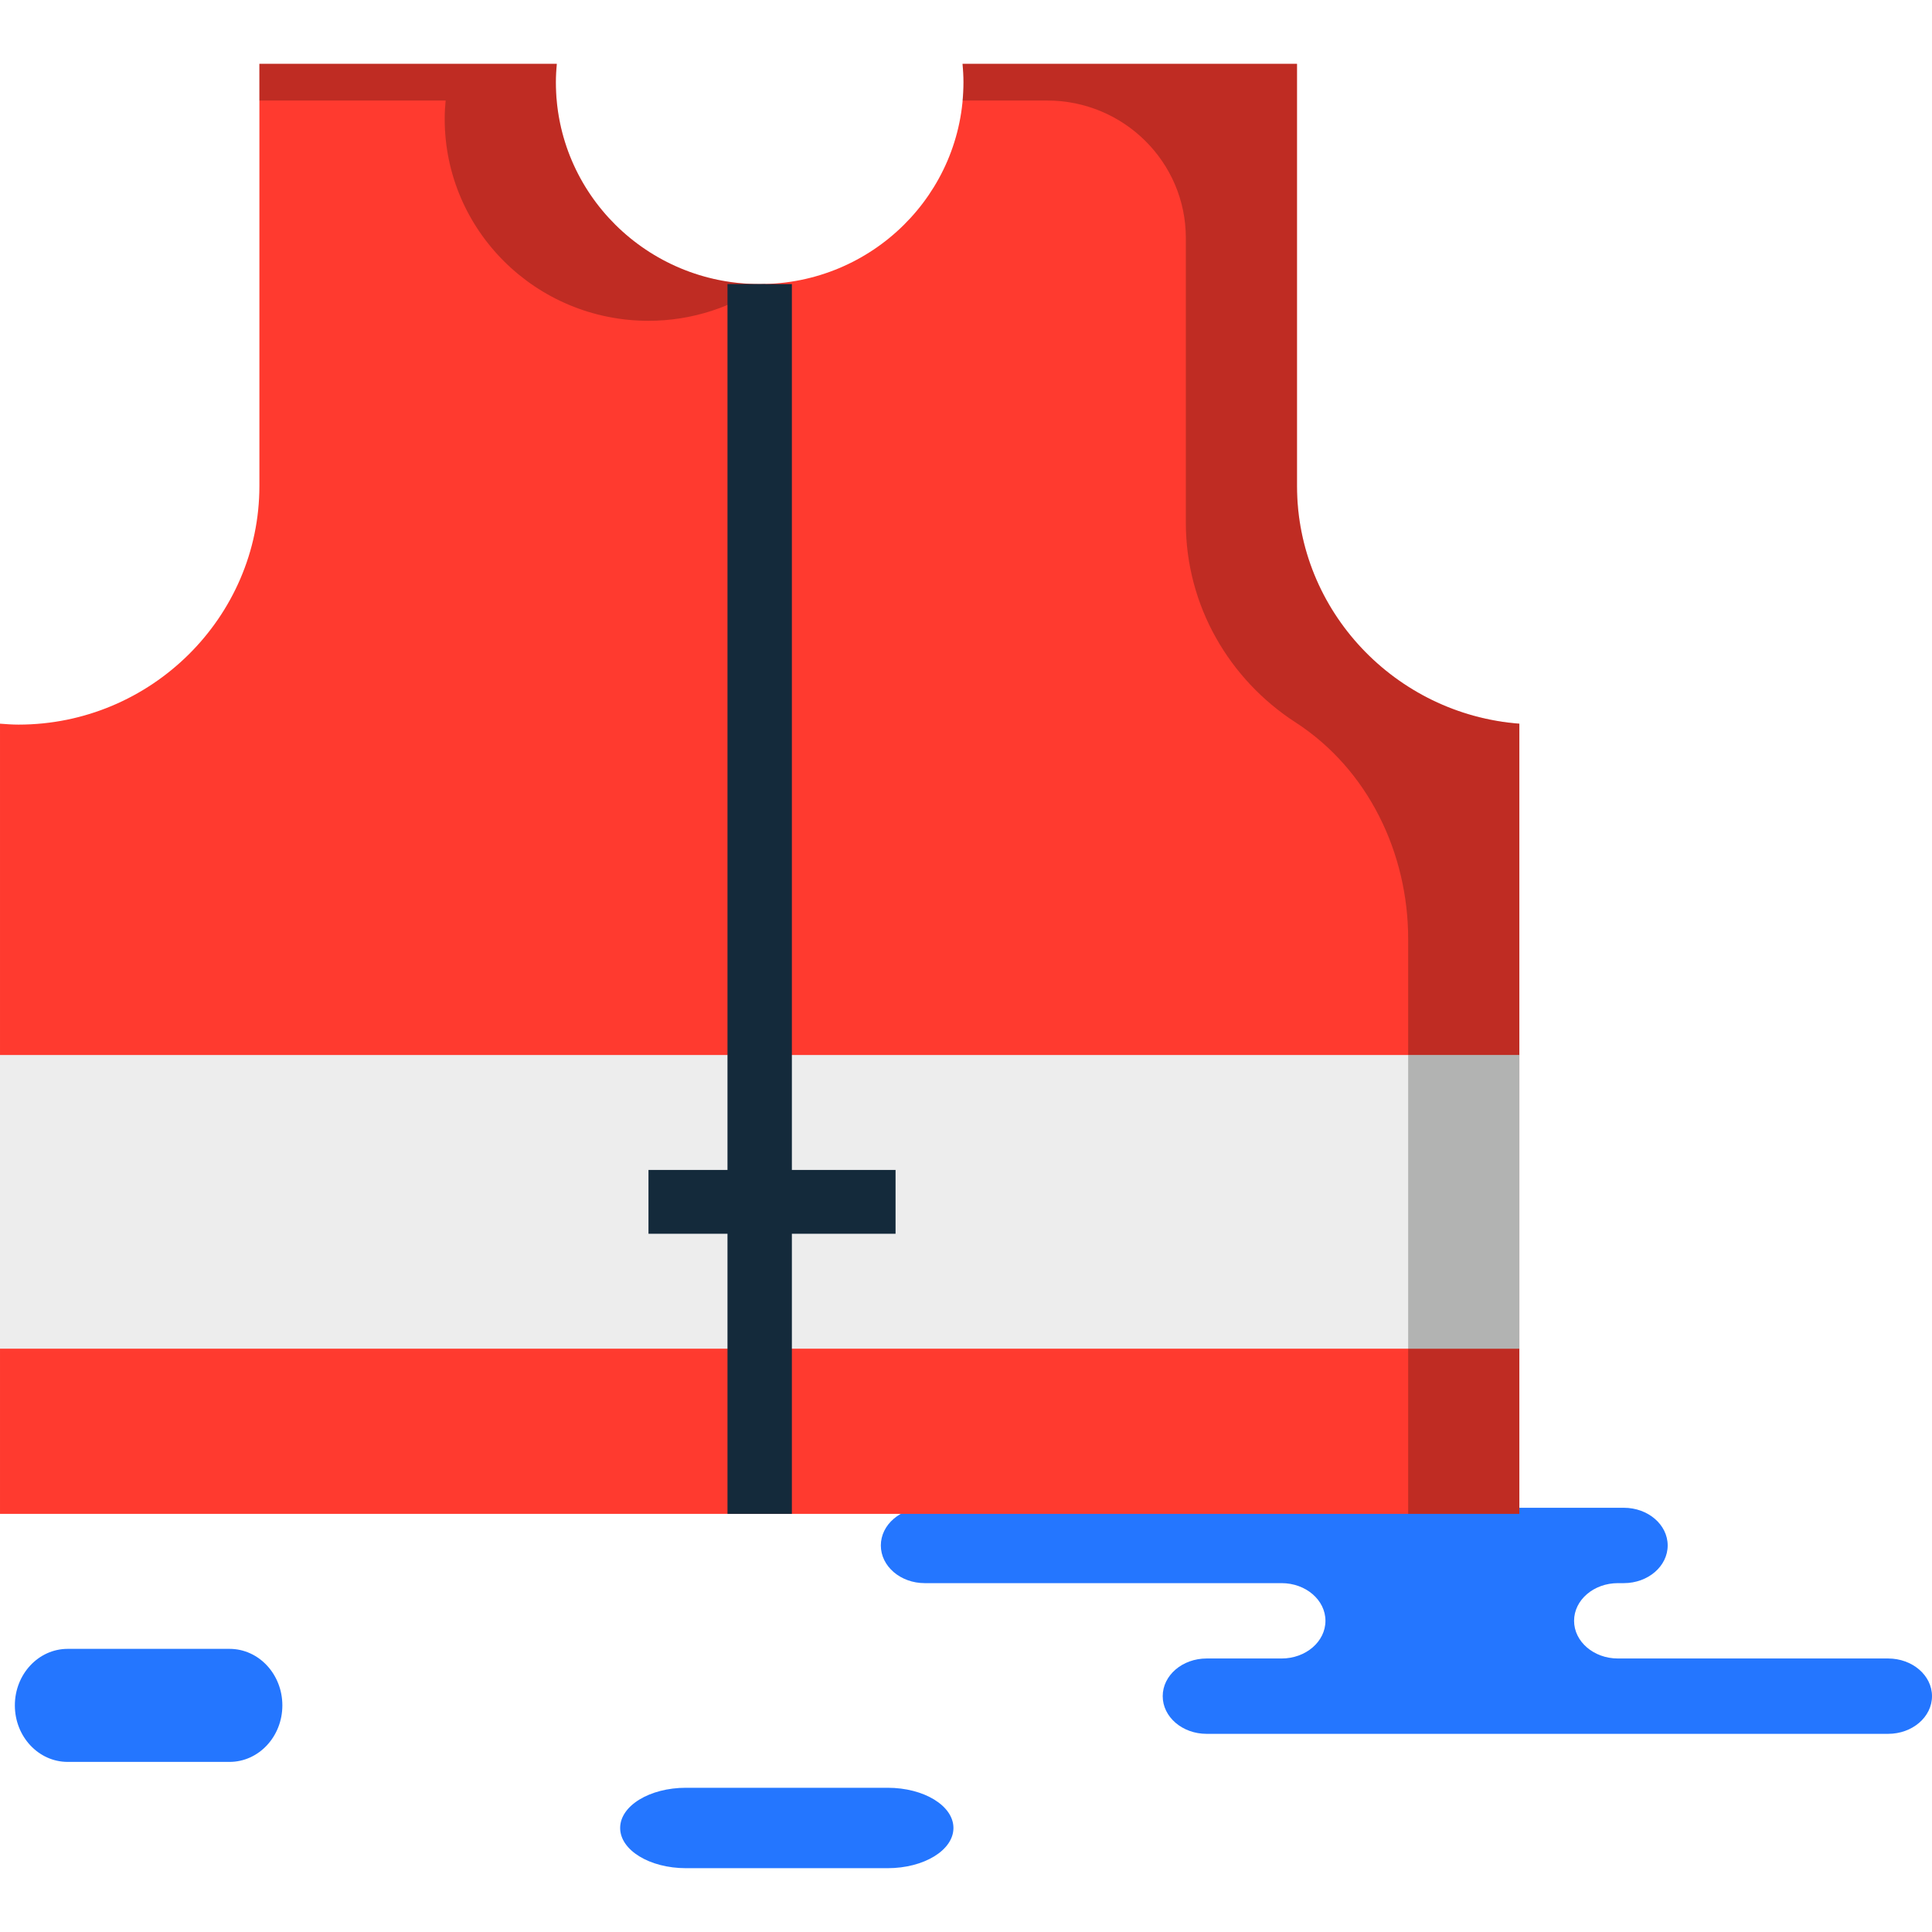 <?xml version="1.0" encoding="iso-8859-1"?>
<!-- Generator: Adobe Illustrator 19.1.0, SVG Export Plug-In . SVG Version: 6.00 Build 0)  -->
<svg version="1.1" id="Capa_1" xmlns="http://www.w3.org/2000/svg" xmlns:xlink="http://www.w3.org/1999/xlink" x="0px" y="0px"
	 viewBox="0 0 218.332 218.332" style="enable-background:new 0 0 218.332 218.332;" xml:space="preserve">
<g>
	<g id="group-35svg">
		<path id="path-1_97_" style="fill:#2476FF;" d="M169.3,170.391h14.203c2.739,0,4.959,1.906,4.959,4.258
			c0,2.351-2.22,4.258-4.959,4.258h-0.661c-2.738,0-4.958,1.906-4.958,4.257c0,2.352,2.22,4.259,4.958,4.259h30.532
			c2.738,0,4.958,1.906,4.958,4.258c0,2.351-2.22,4.257-4.958,4.257h-36.691h-40.328c-2.739,0-4.959-1.906-4.959-4.257
			c0-2.352,2.22-4.258,4.959-4.258h8.473c2.738,0,4.959-1.907,4.959-4.259c0-2.351-2.221-4.257-4.959-4.257h-40.327
			c-2.738,0-4.959-1.907-4.959-4.258c0-2.352,2.221-4.258,4.959-4.258h9.531H169.3z"/>
		<path id="path-2_97_" style="fill:#2476FF;" d="M25.94,199.109c3.296,0,5.969-2.86,5.969-6.387c0-3.528-2.673-6.387-5.969-6.387
			H7.648c-3.296,0-5.969,2.859-5.969,6.387c0,3.527,2.673,6.387,5.969,6.387H25.94z"/>
		<path id="path-3_97_" style="fill:#2476FF;" d="M100.31,211.12c4.108,0,7.437-2.035,7.437-4.544s-3.329-4.543-7.437-4.543H77.519
			c-4.108,0-7.437,2.034-7.437,4.543s3.329,4.544,7.437,4.544H100.31z"/>
		<path id="path-4_96_" style="fill:#FF3A2F;" d="M146.572,54.921V7.212h-37.795c0.062,0.684,0.105,1.374,0.105,2.075
			c0,12.601-10.312,22.817-23.033,22.817c-12.72,0-23.033-10.216-23.033-22.817c0-0.701,0.043-1.391,0.106-2.075H29.314v47.709
			c0,14.831-12.249,26.966-27.221,26.966c-0.706,0-1.4-0.053-2.093-0.105v89.3h171.699v-89.3
			C157.699,80.711,146.572,69.052,146.572,54.921z"/>
		<path id="path-5_96_" style="opacity:0.25;fill:#020403;enable-background:new    ;" d="M50.359,11.36
			c-0.063,0.685-0.105,1.375-0.105,2.074c0,12.602,10.312,22.819,23.031,22.819c4.945,0,9.514-1.557,13.266-4.185
			c-0.236,0.007-0.464,0.036-0.702,0.036c-12.72,0-23.033-10.216-23.033-22.817c0-0.701,0.043-1.391,0.106-2.075H29.314v4.148
			H50.359z"/>
		<path id="path-6_95_" style="opacity:0.25;fill:#020403;enable-background:new    ;" d="M146.572,54.921V7.212h-37.795
			c0.062,0.684,0.105,1.374,0.105,2.075c0,0.7-0.043,1.389-0.105,2.073h9.552c8.659,0,15.68,6.955,15.68,15.533v32.176
			c0,9.421,4.945,17.744,12.39,22.562c8.215,5.316,12.736,14.763,12.736,24.485v64.966h12.564v-89.3
			C157.699,80.711,146.572,69.052,146.572,54.921z"/>
		<path id="path-7_95_" style="fill:#EDEDED;" d="M171.699,152.413H0v-33.189h171.699V152.413z"/>
		<path id="path-8_92_" style="opacity:0.25;fill:#020403;enable-background:new    ;" d="M159.135,119.225v33.189h12.564v-33.189
			H159.135z"/>
		<path id="path-9_88_" style="fill:#142A3B;" d="M89.489,171.081h-7.277V32.104h7.277V171.081z"/>
		<path id="path-10_81_" style="fill:#142A3B;" d="M101.205,139.424H73.284v-7.21h27.921V139.424z"/>
	</g>
</g>
<g>
</g>
<g>
</g>
<g>
</g>
<g>
</g>
<g>
</g>
<g>
</g>
<g>
</g>
<g>
</g>
<g>
</g>
<g>
</g>
<g>
</g>
<g>
</g>
<g>
</g>
<g>
</g>
<g>
</g>
</svg>
